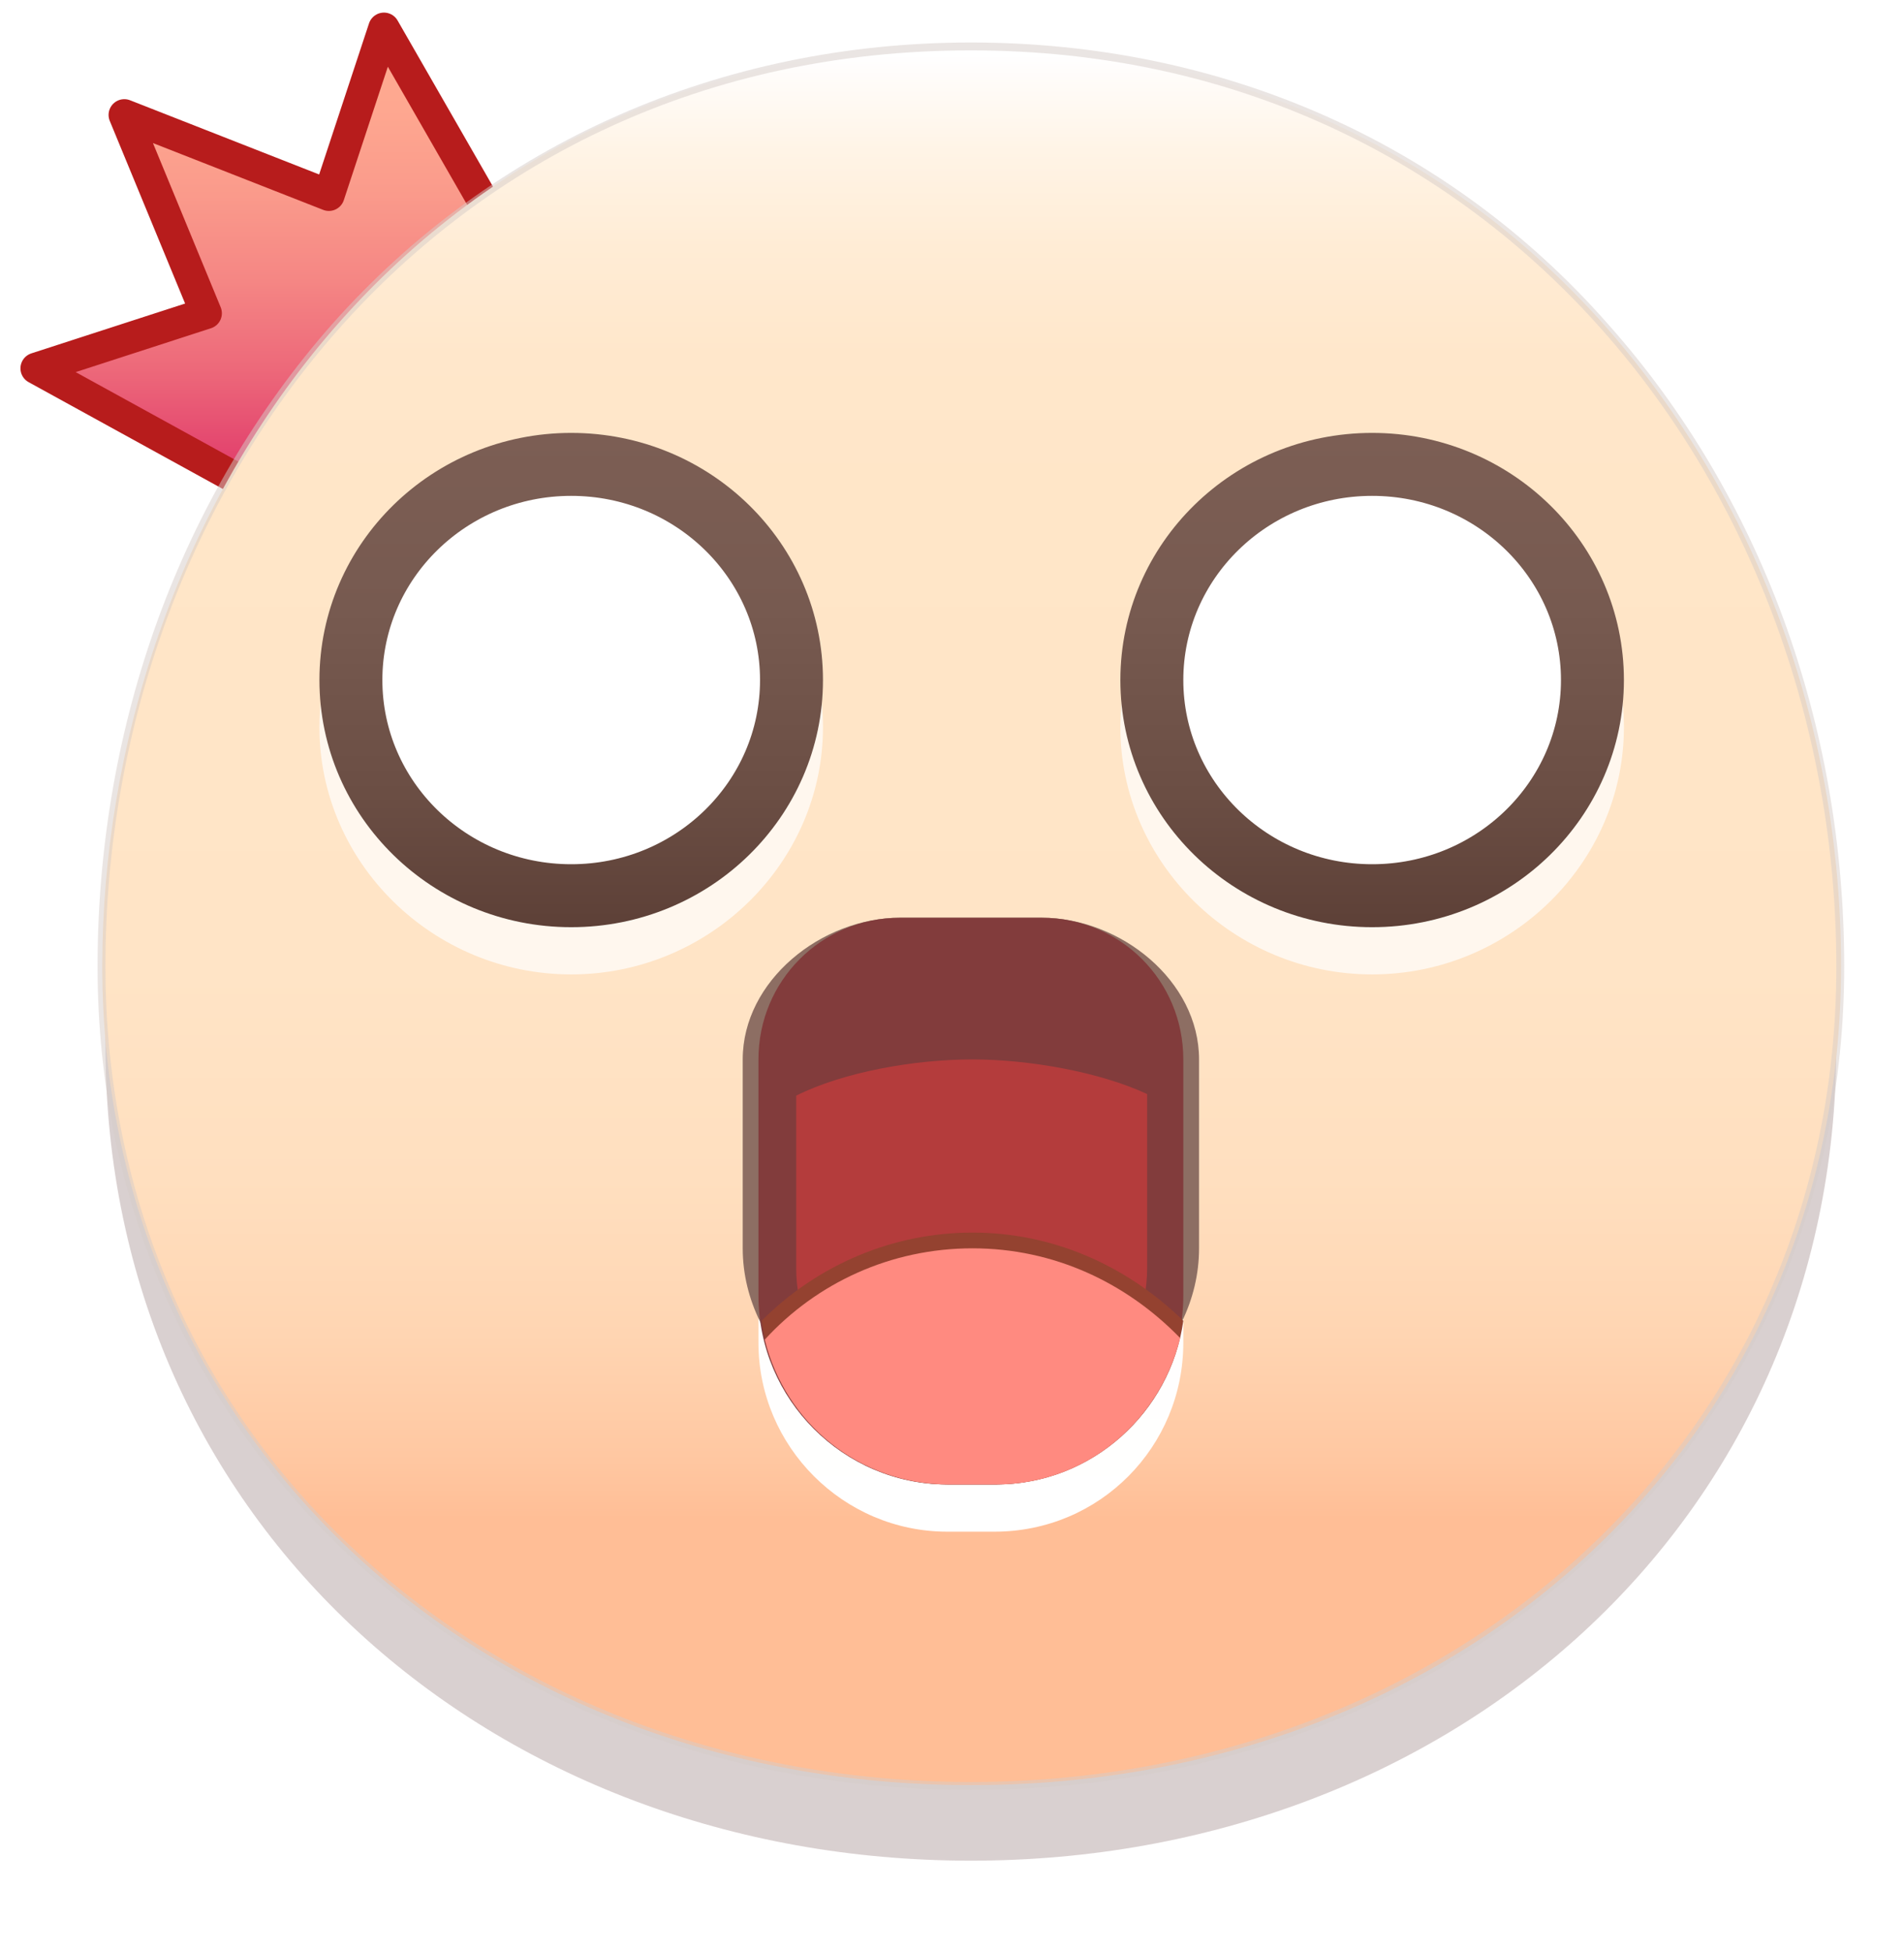 <svg xmlns="http://www.w3.org/2000/svg" width="121" height="124" viewBox="0 0 121 124"><defs><linearGradient id="a" x1="49.872%" x2="49.872%" y1="100.075%" y2=".012%"><stop offset="0%" stop-color="#D81B60"/><stop offset="15.67%" stop-color="#E3446E"/><stop offset="32.85%" stop-color="#ED697A"/><stop offset="50.06%" stop-color="#F58684"/><stop offset="67.09%" stop-color="#FA9A8B"/><stop offset="83.84%" stop-color="#FEA790"/><stop offset="100%" stop-color="#FFAB91"/></linearGradient><filter id="b" width="110.9%" height="110.9%" x="-5.5%" y="-5.5%" filterUnits="objectBoundingBox"><feGaussianBlur in="SourceGraphic" stdDeviation="2"/></filter><linearGradient id="c" x1="49.992%" x2="49.992%" y1="100.038%" y2=".038%"><stop offset="15%" stop-color="#FFBE96"/><stop offset="18.32%" stop-color="#FFC7A1"/><stop offset="25.69%" stop-color="#FFD5B2"/><stop offset="34.63%" stop-color="#FFDFBF"/><stop offset="46.67%" stop-color="#FFE4C6"/><stop offset="75%" stop-color="#FFE6C8"/><stop offset="82.67%" stop-color="#FFE7CB"/><stop offset="88.83%" stop-color="#FFECD5"/><stop offset="94.45%" stop-color="#FFF4E6"/><stop offset="99.74%" stop-color="#FFFEFE"/><stop offset="100%" stop-color="#FFF"/></linearGradient><filter id="d" width="137.5%" height="138.2%" x="-18.8%" y="-19.1%" filterUnits="objectBoundingBox"><feGaussianBlur in="SourceGraphic" stdDeviation="2"/></filter><filter id="e" width="137.5%" height="138.2%" x="-18.8%" y="-19.1%" filterUnits="objectBoundingBox"><feGaussianBlur in="SourceGraphic" stdDeviation="2"/></filter><linearGradient id="f" x1="50.11%" x2="50.11%" y1="107.584%" y2="-7.258%"><stop offset="0%" stop-color="#5D4037"/><stop offset="27.07%" stop-color="#6B4E44"/><stop offset="64.15%" stop-color="#775A50"/><stop offset="100%" stop-color="#7C5E54"/></linearGradient><linearGradient id="g" x1="49.828%" x2="49.828%" y1="107.584%" y2="-7.258%"><stop offset="0%" stop-color="#5D4037"/><stop offset="27.07%" stop-color="#6B4E44"/><stop offset="64.15%" stop-color="#775A50"/><stop offset="100%" stop-color="#7C5E54"/></linearGradient><linearGradient id="h" x1="50.153%" x2="50.153%" y1=".006%" y2="100.006%"><stop offset="0%" stop-color="#FFBE96"/><stop offset="3.476%" stop-color="#FFC7A5"/><stop offset="11.48%" stop-color="#FFD8C1"/><stop offset="20.55%" stop-color="#FFE7D8"/><stop offset="30.93%" stop-color="#FFF2E9"/><stop offset="43.46%" stop-color="#FFF9F6"/><stop offset="60.32%" stop-color="#FFFEFD"/><stop offset="100%" stop-color="#FFF"/></linearGradient><filter id="i" width="144.4%" height="133.3%" x="-22.2%" y="-16.7%" filterUnits="objectBoundingBox"><feGaussianBlur in="SourceGraphic" stdDeviation="2"/></filter><filter id="j" width="141.4%" height="136.4%" x="-20.7%" y="-18.2%" filterUnits="objectBoundingBox"><feGaussianBlur in="SourceGraphic" stdDeviation="2"/></filter><filter id="k" width="153.8%" height="153.8%" x="-26.9%" y="-26.9%" filterUnits="objectBoundingBox"><feGaussianBlur in="SourceGraphic" stdDeviation="2"/></filter><filter id="l" width="144.8%" height="175%" x="-22.4%" y="-37.5%" filterUnits="objectBoundingBox"><feGaussianBlur in="SourceGraphic" stdDeviation="2"/></filter></defs><g fill="none"><path fill="url(#a)" stroke="#B71C1C" stroke-linecap="round" stroke-linejoin="round" stroke-width="2" d="M33.2 19.6L22.4.8l-3.5 10.6-13-5.1 5.2 12.6L.3 22.4l19.1 10.5" transform="translate(2 1)"/><path fill="#B4A0A0" d="M.7 64.4c0 30.4 24.6 51.8 55 51.8s55-21.4 55-51.8-21.4-58.2-55-58.2C21.9 6.2.7 34.1.7 64.4z" filter="url(#b)" opacity=".7" transform="translate(6 2)"/><path fill="url(#c)" d="M55.7 111.4C24.2 111.4.5 89 .5 59.4.5 31 19.9.9 55.7.9 71.5.9 85.8 7.2 96 18.7c9.6 10.9 15 25.3 15 40.7 0 29.7-23.8 52-55.3 52z" transform="translate(6 2)"/><path fill="#D7CCC8" d="M61.7 3.2c33.6 0 55 27.9 55 58.2 0 30.3-24.6 51.8-55 51.8s-55-21.4-55-51.8 21.2-58.2 55-58.2zm0-.5c-15.9 0-30.4 6.4-40.6 17.9C11.5 31.5 6.2 46 6.2 61.4c0 29.8 23.9 52.3 55.5 52.3s55.5-22.5 55.5-52.3c0-15.4-5.3-29.9-15-40.8C92 9 77.6 2.7 61.7 2.7z" opacity=".5"/><g fill="#FFF" transform="translate(20 29)"><g opacity=".7"><path d="M16.3.5C7.5.5.3 7.6.3 16.2s7.2 15.7 16 15.7 16-7.1 16-15.7S25.2.5 16.3.5z" filter="url(#d)" transform="translate(0 1)"/><path d="M67.2.5c-8.8 0-16 7.1-16 15.7s7.2 15.7 16 15.7 16-7.1 16-15.7S76 .5 67.2.5z" filter="url(#e)" transform="translate(0 1)"/></g><ellipse cx="16.3" cy="14.2" stroke="url(#f)" stroke-linecap="round" stroke-linejoin="round" stroke-width="4" rx="14" ry="13.7"/><ellipse cx="67.2" cy="14.2" stroke="url(#g)" stroke-linecap="round" stroke-linejoin="round" stroke-width="4" rx="14" ry="13.7"/></g><path fill="url(#h)" d="M16.2 39.3h-3c-6.6 0-12-5.4-12-12v-15c0-5 4-9 9-9h9c5 0 9 4 9 9v15c0 6.6-5.3 12-12 12z" filter="url(#i)" transform="translate(47 58)"/><path fill="#8D6E63" d="M16.2 33.3h-3c-6.6 0-13-5.4-13-12v-12c0-5 5-9 10-9h9c5 0 10 4 10 9v12c0 6.6-6.3 12-13 12z" filter="url(#j)" transform="translate(47 58)"/><path fill="#823C3C" d="M63.2 94.3h-3c-6.6 0-12-5.4-12-12v-15c0-5 4-9 9-9h9c5 0 9 4 9 9v15c0 6.6-5.3 12-12 12z"/><path fill="#B43C3C" d="M14.8 9.3c-3.7 0-8.2.8-11.2 2.3v11c0 5 4 9 9 9h4.3c5 0 9-4 9-9V11.5c-3-1.4-7.5-2.2-11.1-2.2z" filter="url(#k)" transform="translate(47 58)"/><path fill="#944230" d="M14.8 20.3c-5 0-9.8 2-13.4 5.6.8 5.9 5.8 10.4 11.9 10.4h3c6.1 0 11.1-4.6 11.9-10.4-3.7-3.6-8.4-5.6-13.4-5.6z" filter="url(#l)" transform="translate(47 58)"/><path fill="#FF8A80" d="M61.8 79.3c-5.2 0-9.9 2.2-13.2 5.8 1.3 5.3 6 9.2 11.7 9.2h3c5.7 0 10.4-4 11.7-9.3-3.4-3.5-8-5.7-13.2-5.7z"/></g></svg>